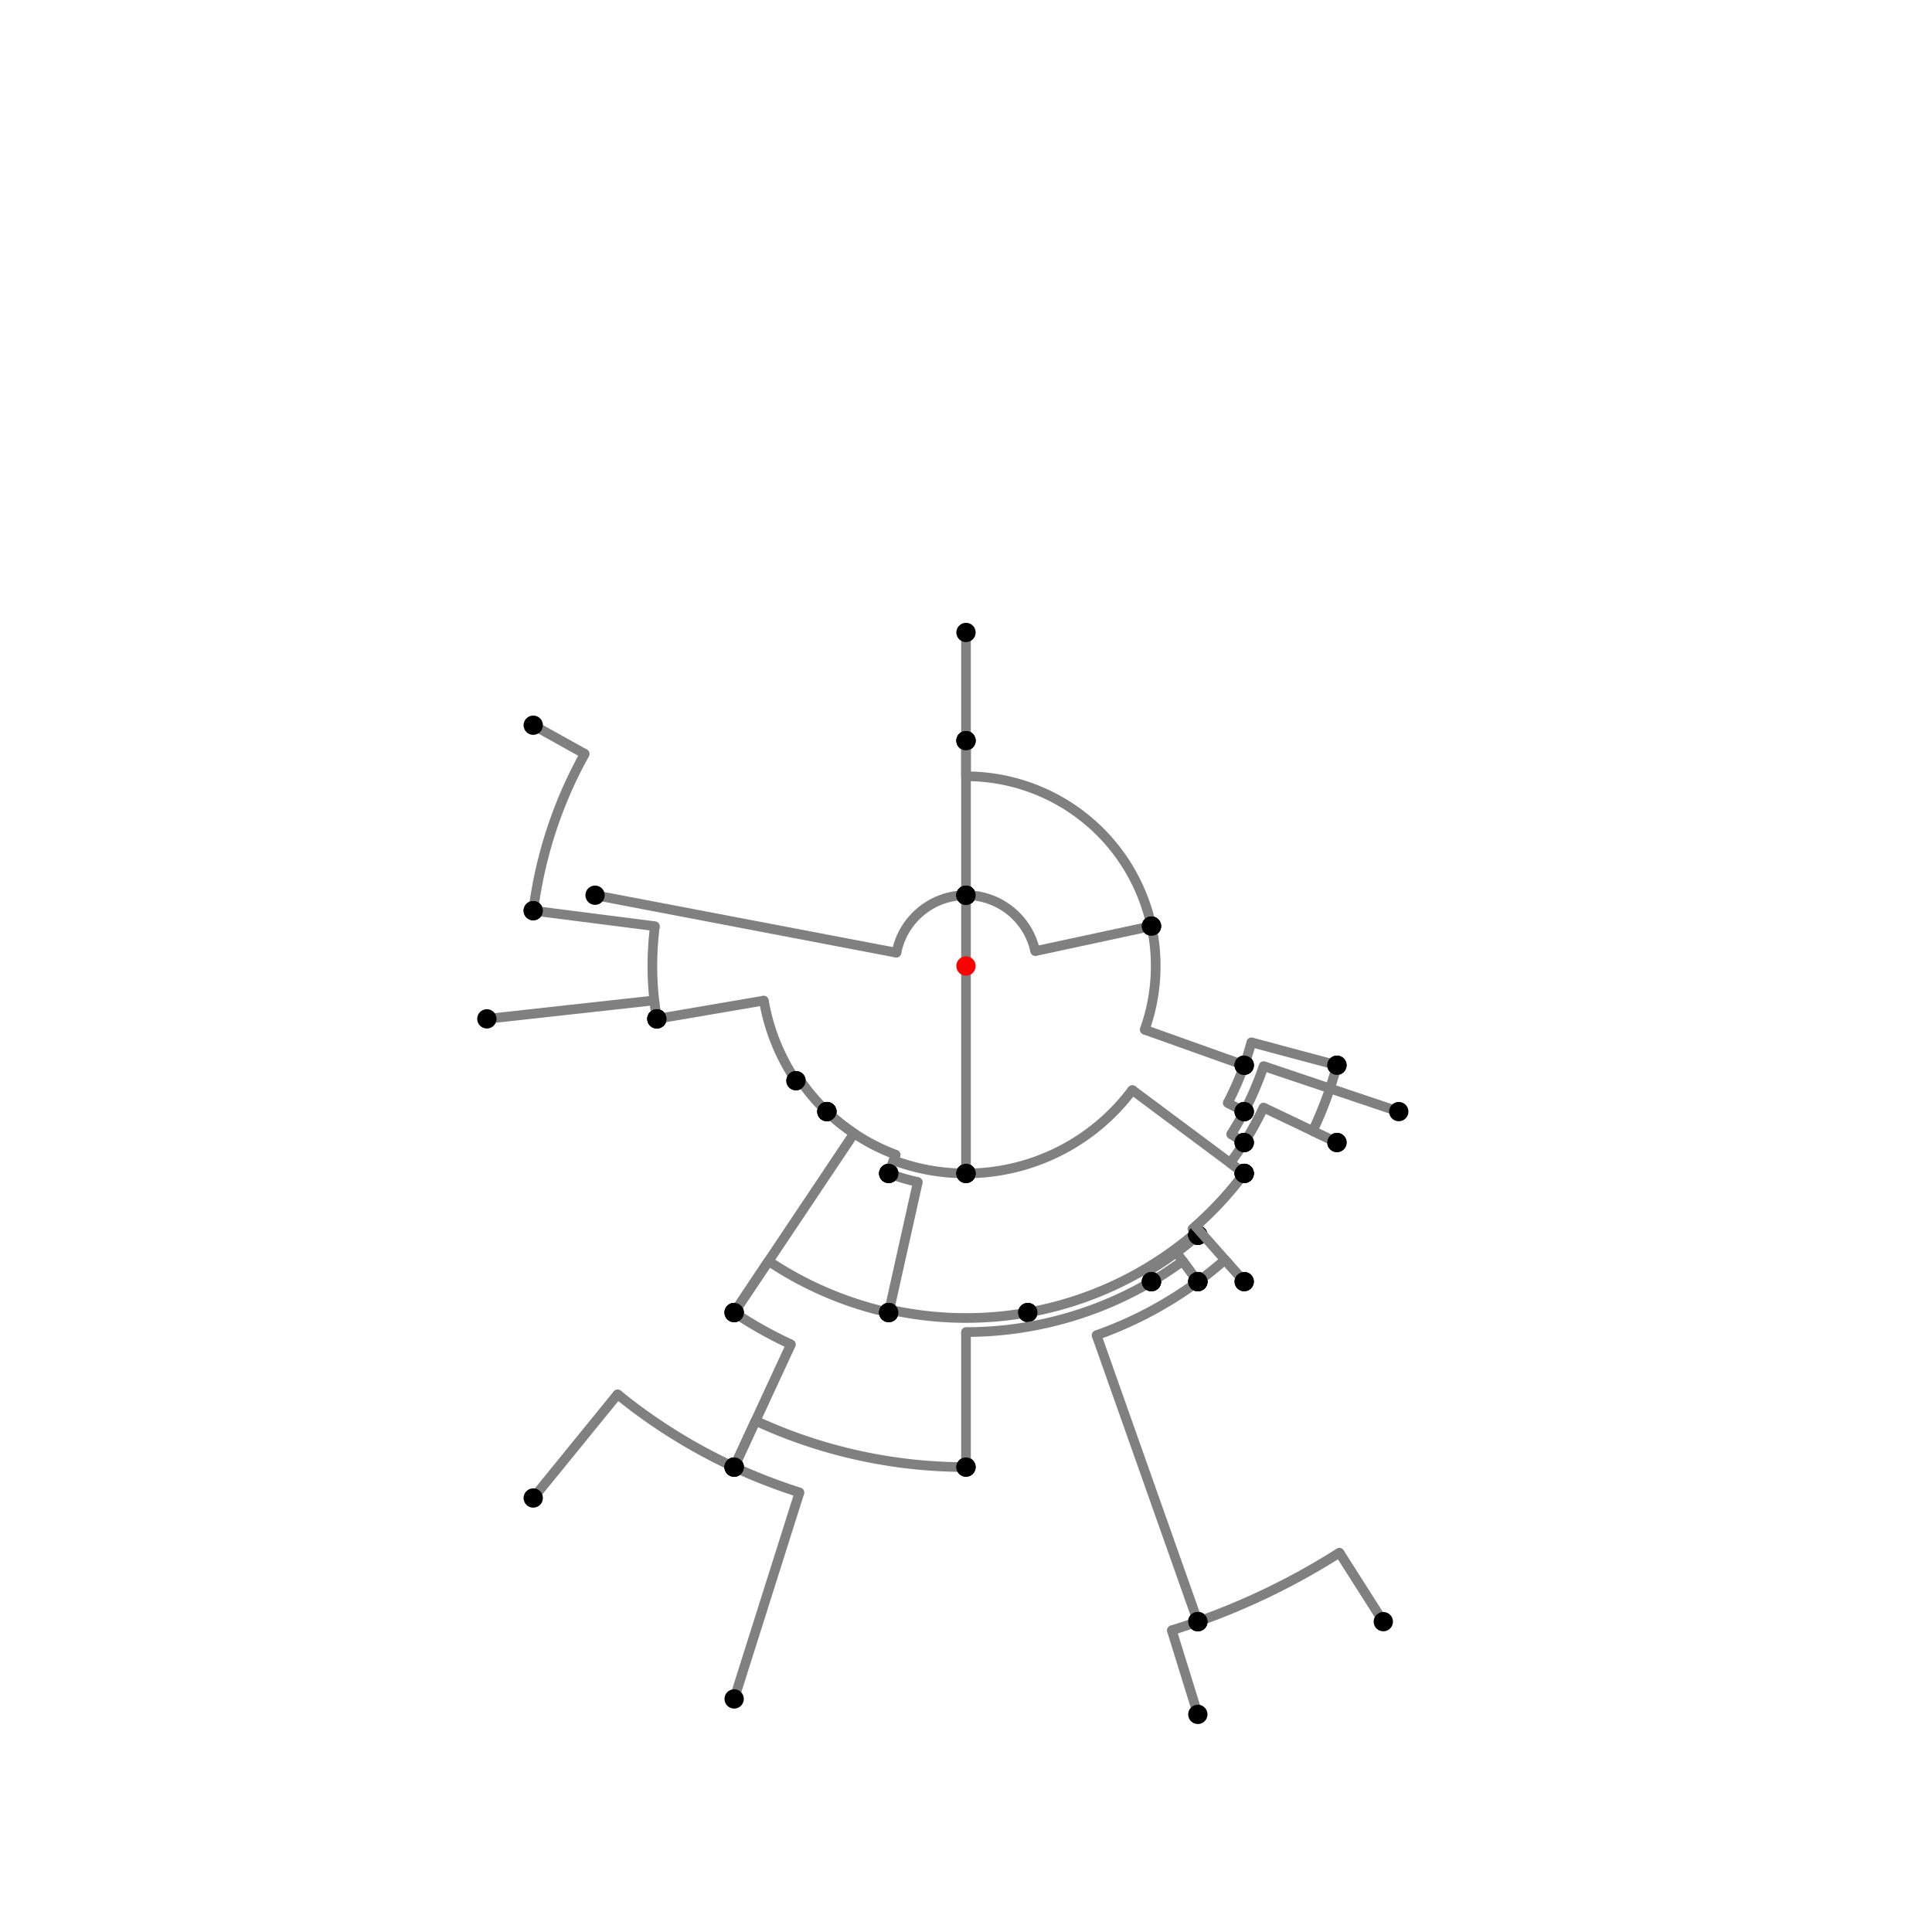 <?xml version="1.0" encoding="UTF-8"?>
<svg xmlns="http://www.w3.org/2000/svg" xmlns:xlink="http://www.w3.org/1999/xlink"
     width="1000" height="1000" viewBox="0 0 1000 1000">
<defs>
</defs>
<rect x="0" y="0" width="1000" height="1000" fill="white" />
<path d="M276.0,375.36 L302.668,390.199" stroke="grey" stroke-width="5" />
<circle cx="302.668" cy="390.199" r="2.5" fill="grey" stroke="none" />
<path d="M302.668,390.199 A225.823,225.823,0,0,0,276.0,471.36" stroke="grey" stroke-width="5" fill="none" />
<circle cx="276.0" cy="375.36" r="5" fill="black" stroke="none" />
<circle cx="276.0" cy="471.36" r="5" fill="black" stroke="none" />
<path d="M276.0,471.36 L338.988,479.414" stroke="grey" stroke-width="5" />
<circle cx="338.988" cy="479.414" r="2.5" fill="grey" stroke="none" />
<path d="M338.988,479.414 A162.322,162.322,0,0,0,340.0,527.36" stroke="grey" stroke-width="5" fill="none" />
<circle cx="276.0" cy="471.36" r="5" fill="black" stroke="none" />
<circle cx="340.0" cy="527.36" r="5" fill="black" stroke="none" />
<path d="M252.0,527.36 L338.656,517.8" stroke="grey" stroke-width="5" />
<circle cx="338.656" cy="517.8" r="2.5" fill="grey" stroke="none" />
<path d="M338.656,517.8 A162.322,162.322,0,0,0,340.0,527.36" stroke="grey" stroke-width="5" fill="none" />
<circle cx="252.0" cy="527.36" r="5" fill="black" stroke="none" />
<circle cx="340.0" cy="527.36" r="5" fill="black" stroke="none" />
<path d="M340.0,527.36 L395.37,517.892" stroke="grey" stroke-width="5" />
<circle cx="395.37" cy="517.892" r="2.5" fill="grey" stroke="none" />
<path d="M395.37,517.892 A106.149,106.149,0,0,0,412.0,559.36" stroke="grey" stroke-width="5" fill="none" />
<circle cx="340.0" cy="527.36" r="5" fill="black" stroke="none" />
<circle cx="412.0" cy="559.36" r="5" fill="black" stroke="none" />
<path d="M412.0,559.36 L413.594,558.285" stroke="grey" stroke-width="5" />
<circle cx="413.594" cy="558.285" r="2.5" fill="grey" stroke="none" />
<path d="M413.594,558.285 A104.226,104.226,0,0,0,428.0,575.36" stroke="grey" stroke-width="5" fill="none" />
<circle cx="412.0" cy="559.36" r="5" fill="black" stroke="none" />
<circle cx="428.0" cy="575.36" r="5" fill="black" stroke="none" />
<path d="M428.0,575.36 A104.226,104.226,0,0,0,463.611,597.668" stroke="grey" stroke-width="5" fill="none" />
<path d="M463.611,597.668 L460.0,607.36" stroke="grey" stroke-width="5" />
<circle cx="463.611" cy="597.668" r="2.5" fill="grey" stroke="none" />
<circle cx="428.0" cy="575.36" r="5" fill="black" stroke="none" />
<circle cx="460.0" cy="607.36" r="5" fill="black" stroke="none" />
<path d="M428.0,575.36 A104.226,104.226,0,0,0,442.043,586.626" stroke="grey" stroke-width="5" fill="none" />
<path d="M442.043,586.626 L380.0,679.36" stroke="grey" stroke-width="5" />
<circle cx="442.043" cy="586.626" r="2.5" fill="grey" stroke="none" />
<circle cx="428.0" cy="575.36" r="5" fill="black" stroke="none" />
<circle cx="380.0" cy="679.36" r="5" fill="black" stroke="none" />
<path d="M380.0,679.36 A215.801,215.801,0,0,0,409.383,695.853" stroke="grey" stroke-width="5" fill="none" />
<path d="M409.383,695.853 L380.0,759.36" stroke="grey" stroke-width="5" />
<circle cx="409.383" cy="695.853" r="2.5" fill="grey" stroke="none" />
<circle cx="380.0" cy="679.36" r="5" fill="black" stroke="none" />
<circle cx="380.0" cy="759.36" r="5" fill="black" stroke="none" />
<path d="M276.0,775.36 L319.661,721.688" stroke="grey" stroke-width="5" />
<circle cx="319.661" cy="721.688" r="2.5" fill="grey" stroke="none" />
<path d="M319.661,721.688 A285.775,285.775,0,0,0,380,759.36" stroke="grey" stroke-width="5" fill="none" />
<circle cx="276.0" cy="775.36" r="5" fill="black" stroke="none" />
<circle cx="380.0" cy="759.36" r="5" fill="black" stroke="none" />
<path d="M380,759.36 A285.775,285.775,0,0,0,413.812,772.469" stroke="grey" stroke-width="5" fill="none" />
<path d="M413.812,772.469 L380.0,879.36" stroke="grey" stroke-width="5" />
<circle cx="413.812" cy="772.469" r="2.5" fill="grey" stroke="none" />
<circle cx="380.0" cy="759.36" r="5" fill="black" stroke="none" />
<circle cx="380.0" cy="879.36" r="5" fill="black" stroke="none" />
<path d="M380.0,679.36 L397.813,652.735" stroke="grey" stroke-width="5" />
<circle cx="397.813" cy="652.735" r="2.5" fill="grey" stroke="none" />
<path d="M397.813,652.735 A183.766,183.766,0,0,0,460.0,679.36" stroke="grey" stroke-width="5" fill="none" />
<circle cx="380.0" cy="679.36" r="5" fill="black" stroke="none" />
<circle cx="460.0" cy="679.36" r="5" fill="black" stroke="none" />
<path d="M460.0,607.36 A114.569,114.569,0,0,0,475.062,611.822" stroke="grey" stroke-width="5" fill="none" />
<path d="M475.062,611.822 L460.0,679.36" stroke="grey" stroke-width="5" />
<circle cx="475.062" cy="611.822" r="2.5" fill="grey" stroke="none" />
<circle cx="460.0" cy="607.36" r="5" fill="black" stroke="none" />
<circle cx="460.0" cy="679.36" r="5" fill="black" stroke="none" />
<path d="M460.0,679.36 L460.343,677.824" stroke="grey" stroke-width="5" />
<circle cx="460.343" cy="677.824" r="2.5" fill="grey" stroke="none" />
<path d="M460.343,677.824 A182.192,182.192,0,0,0,532.0,679.36" stroke="grey" stroke-width="5" fill="none" />
<circle cx="460.0" cy="679.36" r="5" fill="black" stroke="none" />
<circle cx="532.0" cy="679.36" r="5" fill="black" stroke="none" />
<path d="M460.0,607.36 L462.517,600.604" stroke="grey" stroke-width="5" />
<circle cx="462.517" cy="600.604" r="2.5" fill="grey" stroke="none" />
<path d="M462.517,600.604 A107.36,107.36,0,0,0,500.0,607.36" stroke="grey" stroke-width="5" fill="none" />
<circle cx="460.0" cy="607.36" r="5" fill="black" stroke="none" />
<circle cx="500.0" cy="607.36" r="5" fill="black" stroke="none" />
<path d="M532.0,679.36 A182.192,182.192,0,0,0,618.882,638.062" stroke="grey" stroke-width="5" fill="none" />
<path d="M618.882,638.062 L620.0,639.36" stroke="grey" stroke-width="5" />
<circle cx="618.882" cy="638.062" r="2.5" fill="grey" stroke="none" />
<circle cx="532.0" cy="679.36" r="5" fill="black" stroke="none" />
<circle cx="620.0" cy="639.36" r="5" fill="black" stroke="none" />
<path d="M500.0,607.36 A107.36,107.36,0,0,0,586.071,564.171" stroke="grey" stroke-width="5" fill="none" />
<path d="M586.071,564.171 L644.0,607.36" stroke="grey" stroke-width="5" />
<circle cx="586.071" cy="564.171" r="2.5" fill="grey" stroke="none" />
<circle cx="500.0" cy="607.36" r="5" fill="black" stroke="none" />
<circle cx="644.0" cy="607.36" r="5" fill="black" stroke="none" />
<path d="M620.0,639.36 L617.202,636.11" stroke="grey" stroke-width="5" />
<circle cx="617.202" cy="636.11" r="2.5" fill="grey" stroke="none" />
<path d="M617.202,636.11 A179.617,179.617,0,0,0,644.0,607.36" stroke="grey" stroke-width="5" fill="none" />
<circle cx="620.0" cy="639.36" r="5" fill="black" stroke="none" />
<circle cx="644.0" cy="607.36" r="5" fill="black" stroke="none" />
<path d="M380.0,759.36 L391.092,735.386" stroke="grey" stroke-width="5" />
<circle cx="391.092" cy="735.386" r="2.5" fill="grey" stroke="none" />
<path d="M391.092,735.386 A259.36,259.36,0,0,0,500.0,759.36" stroke="grey" stroke-width="5" fill="none" />
<circle cx="380.0" cy="759.36" r="5" fill="black" stroke="none" />
<circle cx="500.0" cy="759.36" r="5" fill="black" stroke="none" />
<path d="M500.0,759.36 L500.0,689.48" stroke="grey" stroke-width="5" />
<circle cx="500.0" cy="689.48" r="2.5" fill="grey" stroke="none" />
<path d="M500.0,689.48 A189.48,189.48,0,0,0,596.0,663.36" stroke="grey" stroke-width="5" fill="none" />
<circle cx="500.0" cy="759.36" r="5" fill="black" stroke="none" />
<circle cx="596.0" cy="663.36" r="5" fill="black" stroke="none" />
<path d="M596.0,663.36 L593.176,658.554" stroke="grey" stroke-width="5" />
<circle cx="593.176" cy="658.554" r="2.5" fill="grey" stroke="none" />
<path d="M593.176,658.554 A183.905,183.905,0,0,0,620.0,639.36" stroke="grey" stroke-width="5" fill="none" />
<circle cx="596.0" cy="663.36" r="5" fill="black" stroke="none" />
<circle cx="620.0" cy="639.36" r="5" fill="black" stroke="none" />
<path d="M620.0,639.36 A183.905,183.905,0,0,1,608.875,648.215" stroke="grey" stroke-width="5" fill="none" />
<path d="M608.875,648.215 L620.0,663.36" stroke="grey" stroke-width="5" />
<circle cx="608.875" cy="648.215" r="2.5" fill="grey" stroke="none" />
<circle cx="620.0" cy="639.36" r="5" fill="black" stroke="none" />
<circle cx="620.0" cy="663.36" r="5" fill="black" stroke="none" />
<path d="M620.0,663.36 A202.698,202.698,0,0,1,567.575,691.102" stroke="grey" stroke-width="5" fill="none" />
<path d="M567.575,691.102 L620.0,839.36" stroke="grey" stroke-width="5" />
<circle cx="567.575" cy="691.102" r="2.5" fill="grey" stroke="none" />
<circle cx="620.0" cy="663.36" r="5" fill="black" stroke="none" />
<circle cx="620.0" cy="839.36" r="5" fill="black" stroke="none" />
<path d="M620.0,839.36 A359.952,359.952,0,0,0,693.277,803.66" stroke="grey" stroke-width="5" fill="none" />
<path d="M693.277,803.66 L716.0,839.36" stroke="grey" stroke-width="5" />
<circle cx="693.277" cy="803.66" r="2.5" fill="grey" stroke="none" />
<circle cx="620.0" cy="839.36" r="5" fill="black" stroke="none" />
<circle cx="716.0" cy="839.36" r="5" fill="black" stroke="none" />
<path d="M620.0,839.36 A359.952,359.952,0,0,1,606.515,843.831" stroke="grey" stroke-width="5" fill="none" />
<path d="M606.515,843.831 L620.0,887.36" stroke="grey" stroke-width="5" />
<circle cx="606.515" cy="843.831" r="2.5" fill="grey" stroke="none" />
<circle cx="620.0" cy="839.36" r="5" fill="black" stroke="none" />
<circle cx="620.0" cy="887.36" r="5" fill="black" stroke="none" />
<path d="M308.0,463.36 L464.009,493.132" stroke="grey" stroke-width="5" />
<circle cx="464.009" cy="493.132" r="2.5" fill="grey" stroke="none" />
<path d="M464.009,493.132 A36.64,36.64,0,0,1,500.0,463.36" stroke="grey" stroke-width="5" fill="none" />
<circle cx="308.0" cy="463.36" r="5" fill="black" stroke="none" />
<circle cx="500.0" cy="463.36" r="5" fill="black" stroke="none" />
<path d="M500.0,463.36 L500.0,607.36" stroke="grey" stroke-width="5" />
<circle cx="500.0" cy="463.36" r="5" fill="black" stroke="none" />
<circle cx="500.0" cy="607.36" r="5" fill="black" stroke="none" />
<path d="M500.0,463.36 A36.64,36.64,0,0,1,500.0,463.36" stroke="grey" stroke-width="5" fill="none" />
<path d="M500.0,463.36 L500.0,383.36" stroke="grey" stroke-width="5" />
<circle cx="500.0" cy="463.36" r="2.5" fill="grey" stroke="none" />
<circle cx="500.0" cy="463.36" r="5" fill="black" stroke="none" />
<circle cx="500.0" cy="383.36" r="5" fill="black" stroke="none" />
<path d="M500.0,383.36 A116.64,116.64,0,0,1,500.0,383.36" stroke="grey" stroke-width="5" fill="none" />
<path d="M500.0,383.36 L500.0,327.36" stroke="grey" stroke-width="5" />
<circle cx="500.0" cy="383.36" r="2.5" fill="grey" stroke="none" />
<circle cx="500.0" cy="383.36" r="5" fill="black" stroke="none" />
<circle cx="500.0" cy="327.36" r="5" fill="black" stroke="none" />
<path d="M500.0,383.36 L500.0,401.806" stroke="grey" stroke-width="5" />
<circle cx="500.0" cy="401.806" r="2.5" fill="grey" stroke="none" />
<path d="M500.0,401.806 A98.194,98.194,0,0,1,596.0,479.36" stroke="grey" stroke-width="5" fill="none" />
<circle cx="500.0" cy="383.36" r="5" fill="black" stroke="none" />
<circle cx="596.0" cy="479.36" r="5" fill="black" stroke="none" />
<path d="M500.0,463.36 A36.64,36.64,0,0,1,535.821,492.298" stroke="grey" stroke-width="5" fill="none" />
<path d="M535.821,492.298 L596.0,479.36" stroke="grey" stroke-width="5" />
<circle cx="535.821" cy="492.298" r="2.5" fill="grey" stroke="none" />
<circle cx="500.0" cy="463.36" r="5" fill="black" stroke="none" />
<circle cx="596.0" cy="479.36" r="5" fill="black" stroke="none" />
<path d="M596.0,479.36 A98.194,98.194,0,0,1,592.487,532.987" stroke="grey" stroke-width="5" fill="none" />
<path d="M592.487,532.987 L644.0,551.36" stroke="grey" stroke-width="5" />
<circle cx="592.487" cy="532.987" r="2.5" fill="grey" stroke="none" />
<circle cx="596.0" cy="479.36" r="5" fill="black" stroke="none" />
<circle cx="644.0" cy="551.36" r="5" fill="black" stroke="none" />
<path d="M596.0,663.36 A189.48,189.48,0,0,0,612.174,652.707" stroke="grey" stroke-width="5" fill="none" />
<path d="M612.174,652.707 L620.0,663.36" stroke="grey" stroke-width="5" />
<circle cx="612.174" cy="652.707" r="2.5" fill="grey" stroke="none" />
<circle cx="596.0" cy="663.36" r="5" fill="black" stroke="none" />
<circle cx="620.0" cy="663.36" r="5" fill="black" stroke="none" />
<path d="M620.0,663.36 A202.698,202.698,0,0,0,634.035,652.056" stroke="grey" stroke-width="5" fill="none" />
<path d="M634.035,652.056 L644.0,663.36" stroke="grey" stroke-width="5" />
<circle cx="634.035" cy="652.056" r="2.5" fill="grey" stroke="none" />
<circle cx="620.0" cy="663.36" r="5" fill="black" stroke="none" />
<circle cx="644.0" cy="663.36" r="5" fill="black" stroke="none" />
<path d="M644.0,663.36 L618.773,634.741" stroke="grey" stroke-width="5" />
<circle cx="618.773" cy="634.741" r="2.5" fill="grey" stroke="none" />
<path d="M618.773,634.741 A179.617,179.617,0,0,0,644.0,607.36" stroke="grey" stroke-width="5" fill="none" />
<circle cx="644.0" cy="663.36" r="5" fill="black" stroke="none" />
<circle cx="644.0" cy="607.36" r="5" fill="black" stroke="none" />
<path d="M644.0,607.36 L636.72,601.933" stroke="grey" stroke-width="5" />
<circle cx="636.72" cy="601.933" r="2.5" fill="grey" stroke="none" />
<path d="M636.72,601.933 A170.536,170.536,0,0,0,644.0,591.36" stroke="grey" stroke-width="5" fill="none" />
<circle cx="644.0" cy="607.36" r="5" fill="black" stroke="none" />
<circle cx="644.0" cy="591.36" r="5" fill="black" stroke="none" />
<path d="M644.0,591.36 L637.237,587.069" stroke="grey" stroke-width="5" />
<circle cx="637.237" cy="587.069" r="2.5" fill="grey" stroke="none" />
<path d="M637.237,587.069 A162.527,162.527,0,0,0,644.0,575.36" stroke="grey" stroke-width="5" fill="none" />
<circle cx="644.0" cy="591.36" r="5" fill="black" stroke="none" />
<circle cx="644.0" cy="575.36" r="5" fill="black" stroke="none" />
<path d="M644.0,575.36 L635.457,570.889" stroke="grey" stroke-width="5" />
<circle cx="635.457" cy="570.889" r="2.5" fill="grey" stroke="none" />
<path d="M635.457,570.889 A152.885,152.885,0,0,0,644.0,551.36" stroke="grey" stroke-width="5" fill="none" />
<circle cx="644.0" cy="575.36" r="5" fill="black" stroke="none" />
<circle cx="644.0" cy="551.36" r="5" fill="black" stroke="none" />
<path d="M644.0,551.36 A152.885,152.885,0,0,0,647.692,539.508" stroke="grey" stroke-width="5" fill="none" />
<path d="M647.692,539.508 L692.0,551.36" stroke="grey" stroke-width="5" />
<circle cx="647.692" cy="539.508" r="2.5" fill="grey" stroke="none" />
<circle cx="644.0" cy="551.36" r="5" fill="black" stroke="none" />
<circle cx="692.0" cy="551.36" r="5" fill="black" stroke="none" />
<path d="M692.0,551.36 A198.751,198.751,0,0,1,679.469,585.397" stroke="grey" stroke-width="5" fill="none" />
<path d="M679.469,585.397 L692.0,591.36" stroke="grey" stroke-width="5" />
<circle cx="679.469" cy="585.397" r="2.5" fill="grey" stroke="none" />
<circle cx="692.0" cy="551.36" r="5" fill="black" stroke="none" />
<circle cx="692.0" cy="591.36" r="5" fill="black" stroke="none" />
<path d="M692.0,591.36 L653.992,573.274" stroke="grey" stroke-width="5" />
<circle cx="653.992" cy="573.274" r="2.5" fill="grey" stroke="none" />
<path d="M653.992,573.274 A170.536,170.536,0,0,1,644.0,591.36" stroke="grey" stroke-width="5" fill="none" />
<circle cx="692.0" cy="591.36" r="5" fill="black" stroke="none" />
<circle cx="644.0" cy="591.36" r="5" fill="black" stroke="none" />
<path d="M644.0,575.36 A162.527,162.527,0,0,0,654.043,551.825" stroke="grey" stroke-width="5" fill="none" />
<path d="M654.043,551.825 L724.0,575.36" stroke="grey" stroke-width="5" />
<circle cx="654.043" cy="551.825" r="2.5" fill="grey" stroke="none" />
<circle cx="644.0" cy="575.36" r="5" fill="black" stroke="none" />
<circle cx="724.0" cy="575.36" r="5" fill="black" stroke="none" />
<circle cx="500" cy="500" r="5" fill="red" stroke="none" />
</svg>